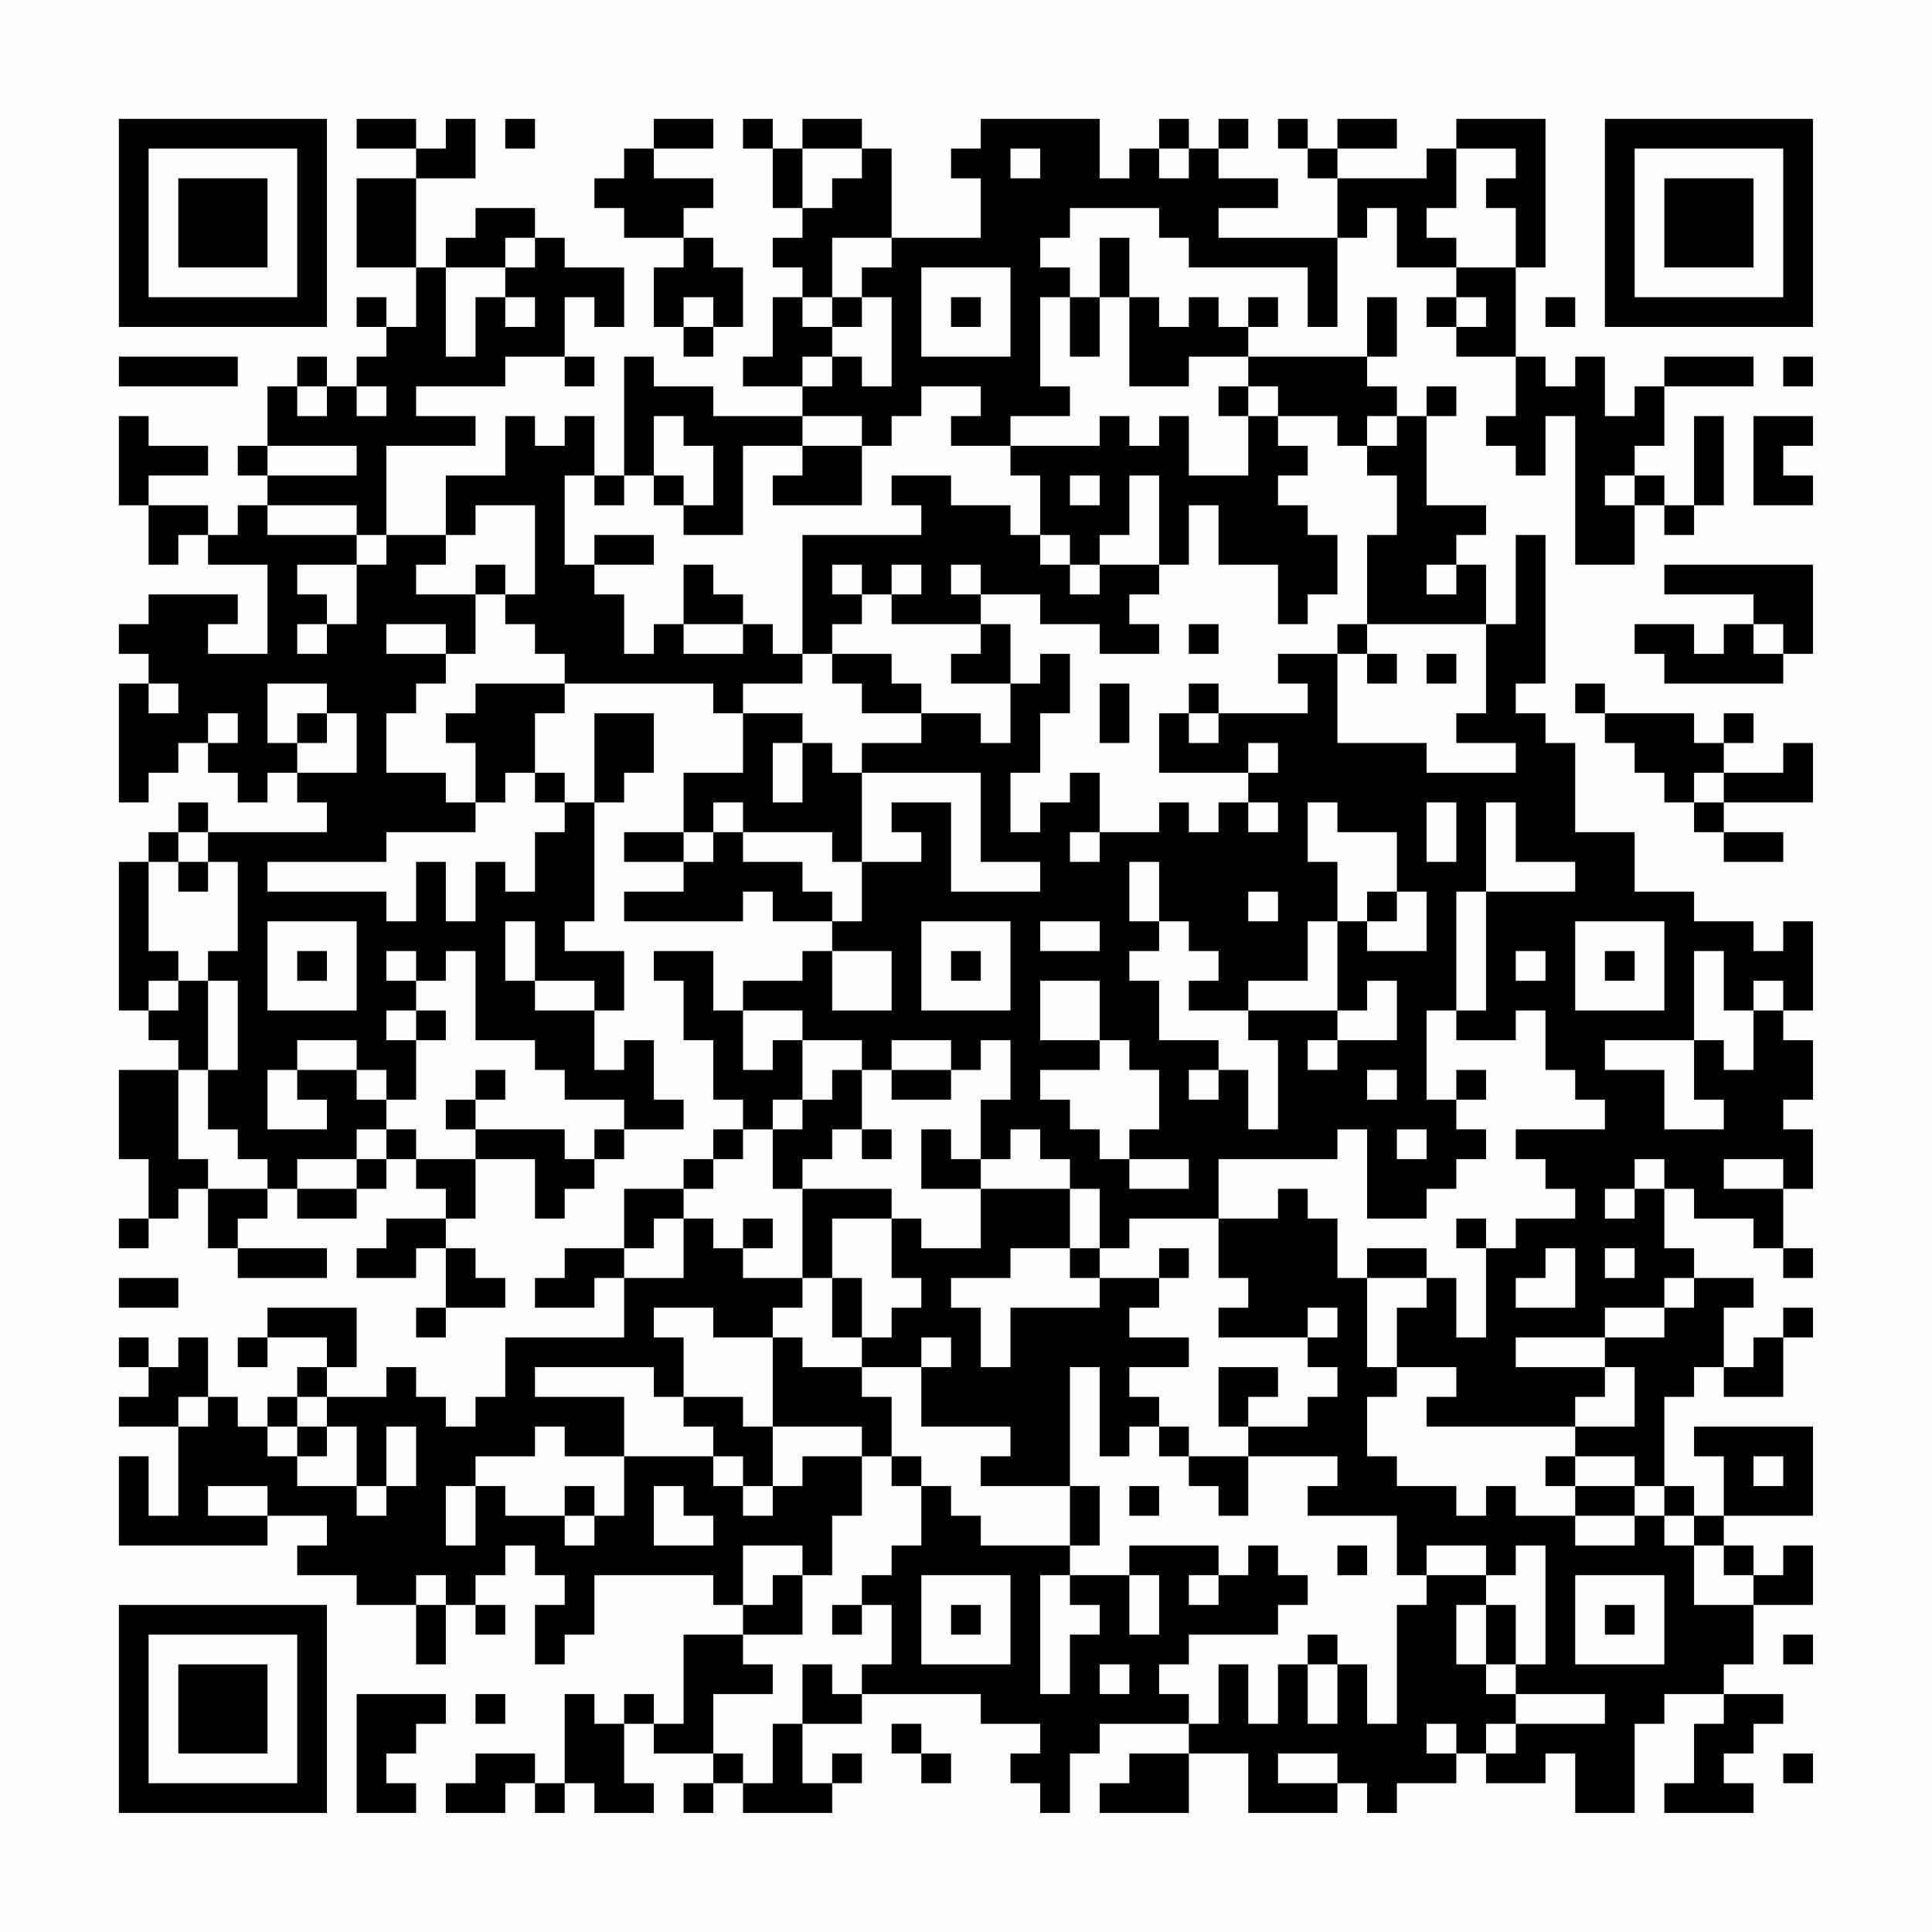 <?xml version="1.0" encoding="UTF-8"?>
<svg xmlns="http://www.w3.org/2000/svg" version="1.1" width="300" height="300" viewBox="0 0 300 300"><rect x="0" y="0" width="300" height="300" fill="#fefefe"/><g transform="scale(4.615)"><g transform="translate(4,4)"><path fill-rule="evenodd" d="M8 0L8 1L10 1L10 2L8 2L8 5L10 5L10 7L9 7L9 6L8 6L8 7L9 7L9 8L8 8L8 9L7 9L7 8L6 8L6 9L5 9L5 11L4 11L4 12L5 12L5 13L4 13L4 14L3 14L3 13L1 13L1 12L3 12L3 11L1 11L1 10L0 10L0 13L1 13L1 15L2 15L2 14L3 14L3 15L5 15L5 18L3 18L3 17L4 17L4 16L1 16L1 17L0 17L0 18L1 18L1 19L0 19L0 23L1 23L1 22L2 22L2 21L3 21L3 22L4 22L4 23L5 23L5 22L6 22L6 23L7 23L7 24L3 24L3 23L2 23L2 24L1 24L1 25L0 25L0 30L1 30L1 31L2 31L2 32L0 32L0 35L1 35L1 37L0 37L0 38L1 38L1 37L2 37L2 36L3 36L3 38L4 38L4 39L7 39L7 38L4 38L4 37L5 37L5 36L6 36L6 37L8 37L8 36L9 36L9 35L10 35L10 36L11 36L11 37L9 37L9 38L8 38L8 39L10 39L10 38L11 38L11 40L10 40L10 41L11 41L11 40L13 40L13 39L12 39L12 38L11 38L11 37L12 37L12 35L14 35L14 37L15 37L15 36L16 36L16 35L17 35L17 34L19 34L19 33L18 33L18 31L17 31L17 32L16 32L16 30L17 30L17 28L15 28L15 27L16 27L16 23L17 23L17 22L18 22L18 20L16 20L16 23L15 23L15 22L14 22L14 20L15 20L15 19L20 19L20 20L21 20L21 22L19 22L19 24L17 24L17 25L19 25L19 26L17 26L17 27L21 27L21 26L22 26L22 27L24 27L24 28L23 28L23 29L21 29L21 30L20 30L20 28L18 28L18 29L19 29L19 31L20 31L20 33L21 33L21 34L20 34L20 35L19 35L19 36L17 36L17 38L15 38L15 39L14 39L14 40L16 40L16 39L17 39L17 41L13 41L13 43L12 43L12 44L11 44L11 43L10 43L10 42L9 42L9 43L7 43L7 42L8 42L8 40L5 40L5 41L4 41L4 42L5 42L5 41L7 41L7 42L6 42L6 43L5 43L5 44L4 44L4 43L3 43L3 41L2 41L2 42L1 42L1 41L0 41L0 42L1 42L1 43L0 43L0 44L2 44L2 47L1 47L1 45L0 45L0 48L5 48L5 47L7 47L7 48L6 48L6 49L8 49L8 50L10 50L10 52L11 52L11 50L12 50L12 51L13 51L13 50L12 50L12 49L13 49L13 48L14 48L14 49L15 49L15 50L14 50L14 52L15 52L15 51L16 51L16 49L20 49L20 50L21 50L21 51L19 51L19 54L18 54L18 53L17 53L17 54L16 54L16 53L15 53L15 56L14 56L14 55L12 55L12 56L11 56L11 57L13 57L13 56L14 56L14 57L15 57L15 56L16 56L16 57L18 57L18 56L17 56L17 54L18 54L18 55L20 55L20 56L19 56L19 57L20 57L20 56L21 56L21 57L24 57L24 56L25 56L25 55L24 55L24 56L23 56L23 54L25 54L25 53L29 53L29 54L31 54L31 55L30 55L30 56L31 56L31 57L32 57L32 55L33 55L33 54L36 54L36 55L34 55L34 56L33 56L33 57L36 57L36 55L38 55L38 57L41 57L41 56L42 56L42 57L43 57L43 56L45 56L45 55L46 55L46 56L48 56L48 55L49 55L49 57L51 57L51 54L52 54L52 53L54 53L54 54L53 54L53 56L52 56L52 57L55 57L55 56L54 56L54 55L55 55L55 54L56 54L56 53L54 53L54 52L55 52L55 50L57 50L57 48L56 48L56 49L55 49L55 48L54 48L54 47L57 47L57 44L53 44L53 45L54 45L54 47L53 47L53 46L52 46L52 43L53 43L53 42L54 42L54 43L56 43L56 41L57 41L57 40L56 40L56 41L55 41L55 42L54 42L54 40L55 40L55 39L53 39L53 38L52 38L52 36L53 36L53 37L55 37L55 38L56 38L56 39L57 39L57 38L56 38L56 36L57 36L57 34L56 34L56 33L57 33L57 31L56 31L56 30L57 30L57 27L56 27L56 28L55 28L55 27L53 27L53 26L51 26L51 24L49 24L49 21L48 21L48 20L47 20L47 19L48 19L48 14L47 14L47 17L46 17L46 15L45 15L45 14L46 14L46 13L44 13L44 10L45 10L45 9L44 9L44 10L43 10L43 9L42 9L42 8L43 8L43 6L42 6L42 8L38 8L38 7L39 7L39 6L38 6L38 7L37 7L37 6L36 6L36 7L35 7L35 6L34 6L34 4L33 4L33 6L32 6L32 5L31 5L31 4L32 4L32 3L35 3L35 4L36 4L36 5L40 5L40 7L41 7L41 4L42 4L42 3L43 3L43 5L45 5L45 6L44 6L44 7L45 7L45 8L47 8L47 10L46 10L46 11L47 11L47 12L48 12L48 10L49 10L49 15L51 15L51 13L52 13L52 14L53 14L53 13L54 13L54 10L53 10L53 13L52 13L52 12L51 12L51 11L52 11L52 9L55 9L55 8L52 8L52 9L51 9L51 10L50 10L50 8L49 8L49 9L48 9L48 8L47 8L47 5L48 5L48 0L45 0L45 1L44 1L44 2L41 2L41 1L43 1L43 0L41 0L41 1L40 1L40 0L39 0L39 1L40 1L40 2L41 2L41 4L37 4L37 3L39 3L39 2L37 2L37 1L38 1L38 0L37 0L37 1L36 1L36 0L35 0L35 1L34 1L34 2L33 2L33 0L29 0L29 1L28 1L28 2L29 2L29 4L26 4L26 1L25 1L25 0L23 0L23 1L22 1L22 0L21 0L21 1L22 1L22 3L23 3L23 4L22 4L22 5L23 5L23 6L22 6L22 8L21 8L21 9L23 9L23 10L20 10L20 9L18 9L18 8L17 8L17 12L16 12L16 10L15 10L15 11L14 11L14 10L13 10L13 12L11 12L11 14L9 14L9 11L12 11L12 10L10 10L10 9L13 9L13 8L15 8L15 9L16 9L16 8L15 8L15 6L16 6L16 7L17 7L17 5L15 5L15 4L14 4L14 3L12 3L12 4L11 4L11 5L10 5L10 2L12 2L12 0L11 0L11 1L10 1L10 0ZM13 0L13 1L14 1L14 0ZM18 0L18 1L17 1L17 2L16 2L16 3L17 3L17 4L19 4L19 5L18 5L18 7L19 7L19 8L20 8L20 7L21 7L21 5L20 5L20 4L19 4L19 3L20 3L20 2L18 2L18 1L20 1L20 0ZM23 1L23 3L24 3L24 2L25 2L25 1ZM30 1L30 2L31 2L31 1ZM35 1L35 2L36 2L36 1ZM45 1L45 3L44 3L44 4L45 4L45 5L47 5L47 3L46 3L46 2L47 2L47 1ZM13 4L13 5L11 5L11 8L12 8L12 6L13 6L13 7L14 7L14 6L13 6L13 5L14 5L14 4ZM24 4L24 6L23 6L23 7L24 7L24 8L23 8L23 9L24 9L24 8L25 8L25 9L26 9L26 6L25 6L25 5L26 5L26 4ZM27 5L27 8L30 8L30 5ZM19 6L19 7L20 7L20 6ZM24 6L24 7L25 7L25 6ZM28 6L28 7L29 7L29 6ZM31 6L31 9L32 9L32 10L30 10L30 11L28 11L28 10L29 10L29 9L27 9L27 10L26 10L26 11L25 11L25 10L23 10L23 11L21 11L21 14L19 14L19 13L20 13L20 11L19 11L19 10L18 10L18 12L17 12L17 13L16 13L16 12L15 12L15 15L16 15L16 16L17 16L17 18L18 18L18 17L19 17L19 18L21 18L21 17L22 17L22 18L23 18L23 19L21 19L21 20L23 20L23 21L22 21L22 23L23 23L23 21L24 21L24 22L25 22L25 25L24 25L24 24L21 24L21 23L20 23L20 24L19 24L19 25L20 25L20 24L21 24L21 25L23 25L23 26L24 26L24 27L25 27L25 25L27 25L27 24L26 24L26 23L28 23L28 26L31 26L31 25L29 25L29 22L25 22L25 21L27 21L27 20L29 20L29 21L30 21L30 19L31 19L31 18L32 18L32 20L31 20L31 22L30 22L30 24L31 24L31 23L32 23L32 22L33 22L33 24L32 24L32 25L33 25L33 24L35 24L35 23L36 23L36 24L37 24L37 23L38 23L38 24L39 24L39 23L38 23L38 22L39 22L39 21L38 21L38 22L35 22L35 20L36 20L36 21L37 21L37 20L40 20L40 19L39 19L39 18L41 18L41 21L44 21L44 22L47 22L47 21L45 21L45 20L46 20L46 17L42 17L42 14L43 14L43 12L42 12L42 11L43 11L43 10L42 10L42 11L41 11L41 10L39 10L39 9L38 9L38 8L36 8L36 9L34 9L34 6L33 6L33 8L32 8L32 6ZM45 6L45 7L46 7L46 6ZM48 6L48 7L49 7L49 6ZM0 8L0 9L4 9L4 8ZM56 8L56 9L57 9L57 8ZM6 9L6 10L7 10L7 9ZM8 9L8 10L9 10L9 9ZM37 9L37 10L38 10L38 12L36 12L36 10L35 10L35 11L34 11L34 10L33 10L33 11L30 11L30 12L31 12L31 14L30 14L30 13L28 13L28 12L26 12L26 13L27 13L27 14L23 14L23 18L24 18L24 19L25 19L25 20L27 20L27 19L26 19L26 18L24 18L24 17L25 17L25 16L26 16L26 17L29 17L29 18L28 18L28 19L30 19L30 17L29 17L29 16L31 16L31 17L33 17L33 18L35 18L35 17L34 17L34 16L35 16L35 15L36 15L36 13L37 13L37 15L39 15L39 17L40 17L40 16L41 16L41 14L40 14L40 13L39 13L39 12L40 12L40 11L39 11L39 10L38 10L38 9ZM55 10L55 13L57 13L57 12L56 12L56 11L57 11L57 10ZM5 11L5 12L8 12L8 11ZM23 11L23 12L22 12L22 13L25 13L25 11ZM18 12L18 13L19 13L19 12ZM32 12L32 13L33 13L33 12ZM34 12L34 14L33 14L33 15L32 15L32 14L31 14L31 15L32 15L32 16L33 16L33 15L35 15L35 12ZM50 12L50 13L51 13L51 12ZM5 13L5 14L8 14L8 15L6 15L6 16L7 16L7 17L6 17L6 18L7 18L7 17L8 17L8 15L9 15L9 14L8 14L8 13ZM12 13L12 14L11 14L11 15L10 15L10 16L12 16L12 18L11 18L11 17L9 17L9 18L11 18L11 19L10 19L10 20L9 20L9 22L11 22L11 23L12 23L12 24L9 24L9 25L5 25L5 26L9 26L9 27L10 27L10 25L11 25L11 27L12 27L12 25L13 25L13 26L14 26L14 24L15 24L15 23L14 23L14 22L13 22L13 23L12 23L12 21L11 21L11 20L12 20L12 19L15 19L15 18L14 18L14 17L13 17L13 16L14 16L14 13ZM16 14L16 15L18 15L18 14ZM12 15L12 16L13 16L13 15ZM19 15L19 17L21 17L21 16L20 16L20 15ZM24 15L24 16L25 16L25 15ZM26 15L26 16L27 16L27 15ZM28 15L28 16L29 16L29 15ZM44 15L44 16L45 16L45 15ZM52 15L52 16L55 16L55 17L54 17L54 18L53 18L53 17L51 17L51 18L52 18L52 19L56 19L56 18L57 18L57 15ZM36 17L36 18L37 18L37 17ZM41 17L41 18L42 18L42 19L43 19L43 18L42 18L42 17ZM55 17L55 18L56 18L56 17ZM44 18L44 19L45 19L45 18ZM1 19L1 20L2 20L2 19ZM5 19L5 21L6 21L6 22L8 22L8 20L7 20L7 19ZM33 19L33 21L34 21L34 19ZM36 19L36 20L37 20L37 19ZM49 19L49 20L50 20L50 21L51 21L51 22L52 22L52 23L53 23L53 24L54 24L54 25L56 25L56 24L54 24L54 23L57 23L57 21L56 21L56 22L54 22L54 21L55 21L55 20L54 20L54 21L53 21L53 20L50 20L50 19ZM3 20L3 21L4 21L4 20ZM6 20L6 21L7 21L7 20ZM53 22L53 23L54 23L54 22ZM40 23L40 25L41 25L41 27L40 27L40 29L38 29L38 30L36 30L36 29L37 29L37 28L36 28L36 27L35 27L35 25L34 25L34 27L35 27L35 28L34 28L34 29L35 29L35 31L37 31L37 32L36 32L36 33L37 33L37 32L38 32L38 34L39 34L39 31L38 31L38 30L41 30L41 31L40 31L40 32L41 32L41 31L43 31L43 29L42 29L42 30L41 30L41 27L42 27L42 28L44 28L44 26L43 26L43 24L41 24L41 23ZM44 23L44 25L45 25L45 23ZM46 23L46 26L45 26L45 30L44 30L44 33L45 33L45 34L46 34L46 35L45 35L45 36L44 36L44 37L42 37L42 34L41 34L41 35L37 35L37 37L34 37L34 38L33 38L33 36L32 36L32 35L31 35L31 34L30 34L30 35L29 35L29 33L30 33L30 31L29 31L29 32L28 32L28 31L26 31L26 32L25 32L25 31L23 31L23 30L21 30L21 32L22 32L22 31L23 31L23 33L22 33L22 34L21 34L21 35L20 35L20 36L19 36L19 37L18 37L18 38L17 38L17 39L19 39L19 37L20 37L20 38L21 38L21 39L23 39L23 40L22 40L22 41L20 41L20 40L18 40L18 41L19 41L19 43L18 43L18 42L14 42L14 43L17 43L17 45L15 45L15 44L14 44L14 45L12 45L12 46L11 46L11 48L12 48L12 46L13 46L13 47L15 47L15 48L16 48L16 47L17 47L17 45L20 45L20 46L21 46L21 47L22 47L22 46L23 46L23 45L25 45L25 47L24 47L24 49L23 49L23 48L21 48L21 50L22 50L22 49L23 49L23 51L21 51L21 52L22 52L22 53L20 53L20 55L21 55L21 56L22 56L22 54L23 54L23 52L24 52L24 53L25 53L25 52L26 52L26 50L25 50L25 49L26 49L26 48L27 48L27 46L28 46L28 47L29 47L29 48L32 48L32 49L31 49L31 53L32 53L32 51L33 51L33 50L32 50L32 49L34 49L34 51L35 51L35 49L34 49L34 48L37 48L37 49L36 49L36 50L37 50L37 49L38 49L38 48L39 48L39 49L40 49L40 50L39 50L39 51L36 51L36 52L35 52L35 53L36 53L36 54L37 54L37 52L38 52L38 54L39 54L39 52L40 52L40 54L41 54L41 52L42 52L42 54L43 54L43 50L44 50L44 49L46 49L46 50L45 50L45 52L46 52L46 53L47 53L47 54L46 54L46 55L47 55L47 54L50 54L50 53L47 53L47 52L48 52L48 48L47 48L47 49L46 49L46 48L44 48L44 49L43 49L43 47L40 47L40 46L41 46L41 45L38 45L38 44L40 44L40 43L41 43L41 42L40 42L40 41L41 41L41 40L40 40L40 41L37 41L37 40L38 40L38 39L37 39L37 37L39 37L39 36L40 36L40 37L41 37L41 39L42 39L42 42L43 42L43 43L42 43L42 45L43 45L43 46L45 46L45 47L46 47L46 46L47 46L47 47L49 47L49 48L51 48L51 47L52 47L52 48L53 48L53 50L55 50L55 49L54 49L54 48L53 48L53 47L52 47L52 46L51 46L51 45L49 45L49 44L51 44L51 42L50 42L50 41L52 41L52 40L53 40L53 39L52 39L52 40L50 40L50 41L47 41L47 42L50 42L50 43L49 43L49 44L44 44L44 43L45 43L45 42L43 42L43 40L44 40L44 39L45 39L45 41L46 41L46 38L47 38L47 37L49 37L49 36L48 36L48 35L47 35L47 34L50 34L50 33L49 33L49 32L48 32L48 30L47 30L47 31L45 31L45 30L46 30L46 26L49 26L49 25L47 25L47 23ZM2 24L2 25L1 25L1 28L2 28L2 29L1 29L1 30L2 30L2 29L3 29L3 32L2 32L2 35L3 35L3 36L5 36L5 35L4 35L4 34L3 34L3 32L4 32L4 29L3 29L3 28L4 28L4 25L3 25L3 24ZM2 25L2 26L3 26L3 25ZM38 26L38 27L39 27L39 26ZM42 26L42 27L43 27L43 26ZM5 27L5 30L8 30L8 27ZM13 27L13 29L14 29L14 30L16 30L16 29L14 29L14 27ZM27 27L27 30L30 30L30 27ZM31 27L31 28L33 28L33 27ZM49 27L49 30L52 30L52 27ZM6 28L6 29L7 29L7 28ZM9 28L9 29L10 29L10 30L9 30L9 31L10 31L10 33L9 33L9 32L8 32L8 31L6 31L6 32L5 32L5 34L7 34L7 33L6 33L6 32L8 32L8 33L9 33L9 34L8 34L8 35L6 35L6 36L8 36L8 35L9 35L9 34L10 34L10 35L12 35L12 34L15 34L15 35L16 35L16 34L17 34L17 33L15 33L15 32L14 32L14 31L12 31L12 28L11 28L11 29L10 29L10 28ZM24 28L24 30L26 30L26 28ZM28 28L28 29L29 29L29 28ZM47 28L47 29L48 29L48 28ZM50 28L50 29L51 29L51 28ZM53 28L53 31L50 31L50 32L52 32L52 34L54 34L54 33L53 33L53 31L54 31L54 32L55 32L55 30L56 30L56 29L55 29L55 30L54 30L54 28ZM31 29L31 31L33 31L33 32L31 32L31 33L32 33L32 34L33 34L33 35L34 35L34 36L36 36L36 35L34 35L34 34L35 34L35 32L34 32L34 31L33 31L33 29ZM10 30L10 31L11 31L11 30ZM12 32L12 33L11 33L11 34L12 34L12 33L13 33L13 32ZM24 32L24 33L23 33L23 34L22 34L22 36L23 36L23 39L24 39L24 41L25 41L25 42L23 42L23 41L22 41L22 44L21 44L21 43L19 43L19 44L20 44L20 45L21 45L21 46L22 46L22 44L25 44L25 45L26 45L26 46L27 46L27 45L26 45L26 43L25 43L25 42L27 42L27 44L30 44L30 45L29 45L29 46L32 46L32 48L33 48L33 46L32 46L32 42L33 42L33 45L34 45L34 44L35 44L35 45L36 45L36 46L37 46L37 47L38 47L38 45L36 45L36 44L35 44L35 43L34 43L34 42L36 42L36 41L34 41L34 40L35 40L35 39L36 39L36 38L35 38L35 39L33 39L33 38L32 38L32 36L29 36L29 35L28 35L28 34L27 34L27 36L29 36L29 38L27 38L27 37L26 37L26 36L23 36L23 35L24 35L24 34L25 34L25 35L26 35L26 34L25 34L25 32ZM26 32L26 33L28 33L28 32ZM42 32L42 33L43 33L43 32ZM45 32L45 33L46 33L46 32ZM43 34L43 35L44 35L44 34ZM51 35L51 36L50 36L50 37L51 37L51 36L52 36L52 35ZM54 35L54 36L56 36L56 35ZM21 37L21 38L22 38L22 37ZM24 37L24 39L25 39L25 41L26 41L26 40L27 40L27 39L26 39L26 37ZM45 37L45 38L46 38L46 37ZM30 38L30 39L28 39L28 40L29 40L29 42L30 42L30 40L33 40L33 39L32 39L32 38ZM42 38L42 39L44 39L44 38ZM48 38L48 39L47 39L47 40L49 40L49 38ZM50 38L50 39L51 39L51 38ZM0 39L0 40L2 40L2 39ZM27 41L27 42L28 42L28 41ZM37 42L37 44L38 44L38 43L39 43L39 42ZM2 43L2 44L3 44L3 43ZM6 43L6 44L5 44L5 45L6 45L6 46L8 46L8 47L9 47L9 46L10 46L10 44L9 44L9 46L8 46L8 44L7 44L7 43ZM6 44L6 45L7 45L7 44ZM48 45L48 46L49 46L49 47L51 47L51 46L49 46L49 45ZM55 45L55 46L56 46L56 45ZM3 46L3 47L5 47L5 46ZM15 46L15 47L16 47L16 46ZM18 46L18 48L20 48L20 47L19 47L19 46ZM34 46L34 47L35 47L35 46ZM41 48L41 49L42 49L42 48ZM10 49L10 50L11 50L11 49ZM27 49L27 52L30 52L30 49ZM49 49L49 52L52 52L52 49ZM24 50L24 51L25 51L25 50ZM28 50L28 51L29 51L29 50ZM46 50L46 52L47 52L47 50ZM50 50L50 51L51 51L51 50ZM40 51L40 52L41 52L41 51ZM56 51L56 52L57 52L57 51ZM33 52L33 53L34 53L34 52ZM8 53L8 57L10 57L10 56L9 56L9 55L10 55L10 54L11 54L11 53ZM12 53L12 54L13 54L13 53ZM26 54L26 55L27 55L27 56L28 56L28 55L27 55L27 54ZM44 54L44 55L45 55L45 54ZM39 55L39 56L41 56L41 55ZM56 55L56 56L57 56L57 55ZM0 0L0 7L7 7L7 0ZM1 1L1 6L6 6L6 1ZM2 2L2 5L5 5L5 2ZM50 0L50 7L57 7L57 0ZM51 1L51 6L56 6L56 1ZM52 2L52 5L55 5L55 2ZM0 50L0 57L7 57L7 50ZM1 51L1 56L6 56L6 51ZM2 52L2 55L5 55L5 52Z" fill="#000000"/></g></g></svg>
